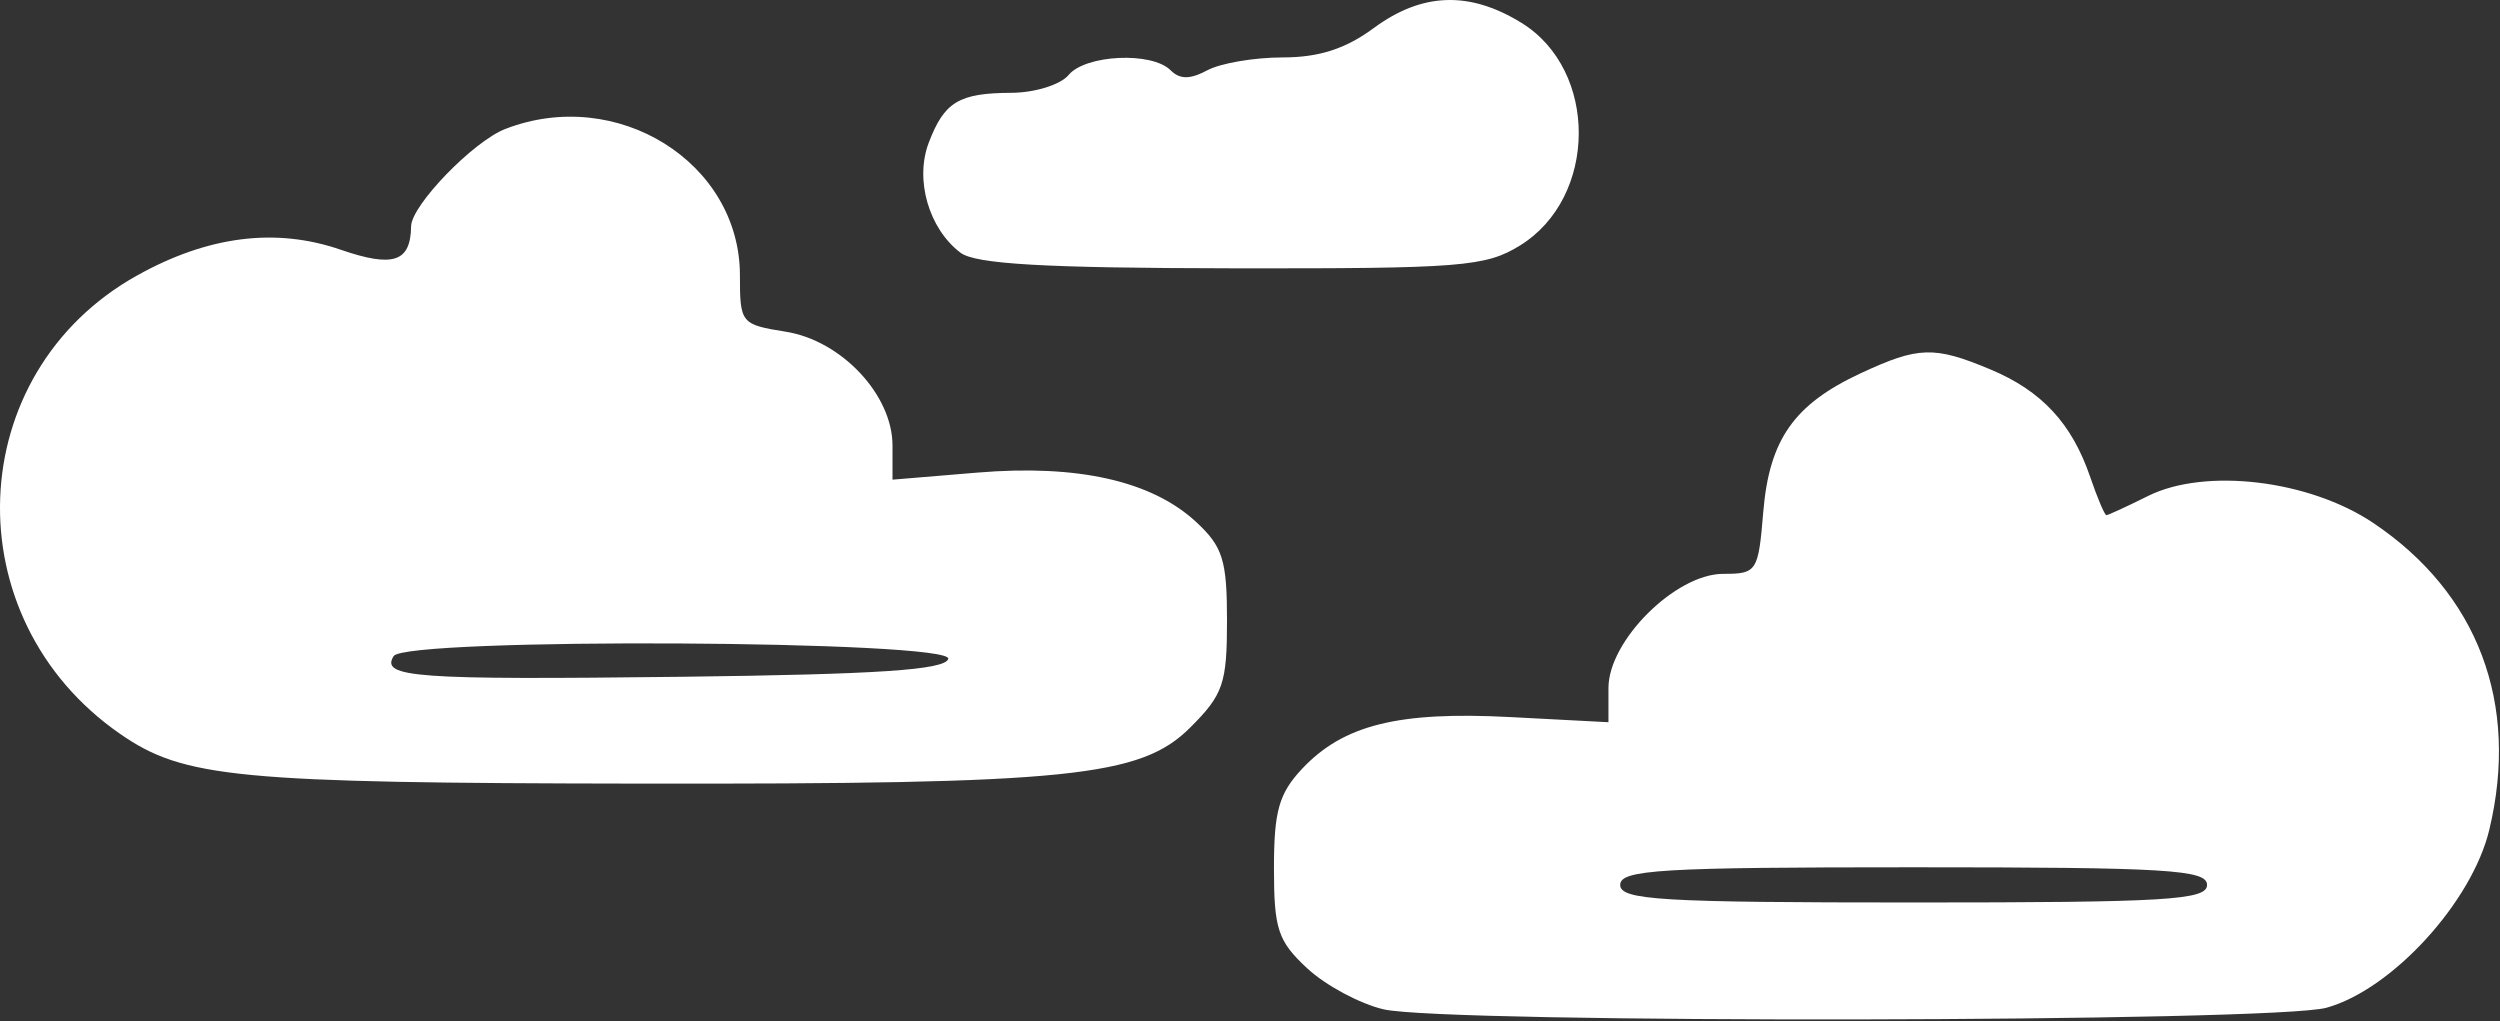 <svg width="213" height="87" viewBox="0 0 213 87" fill="none" xmlns="http://www.w3.org/2000/svg">
<rect x="0" y="0" width="213" height="87" fill="#333333" stroke="none"/>
<path fill-rule="evenodd" clip-rule="evenodd" d="M117.041 2.393C114.644 4.162 112.374 4.893 109.281 4.893C106.877 4.893 103.991 5.385 102.868 5.986C101.391 6.776 100.524 6.776 99.734 5.986C98.135 4.387 92.486 4.652 91.041 6.393C90.356 7.218 88.164 7.9 86.169 7.908C81.695 7.927 80.454 8.677 79.128 12.162C77.929 15.316 79.13 19.477 81.83 21.529C83.107 22.5 88.966 22.837 104.923 22.86C124.52 22.89 126.572 22.727 129.509 20.913C136.116 16.828 136.193 6.004 129.643 1.956C125.205 -0.787 121.161 -0.647 117.041 2.393ZM43.041 10.992C40.312 12.053 35.05 17.494 35.026 19.279C34.984 22.328 33.505 22.819 29.018 21.273C23.488 19.367 17.704 20.104 11.657 23.483C-3.245 31.812 -4.008 52.657 10.226 62.522C15.665 66.29 20.116 66.716 54.541 66.764C91.151 66.816 97.197 66.198 101.42 61.974C104.218 59.178 104.541 58.236 104.541 52.883C104.541 47.719 104.185 46.581 101.911 44.472C98.141 40.977 91.84 39.553 83.291 40.264L76.041 40.867V37.956C76.041 33.65 71.701 29.021 66.95 28.262C63.128 27.651 63.041 27.544 63.041 23.459C63.041 13.829 52.553 7.293 43.041 10.992ZM158.541 31.797C152.851 34.444 150.743 37.444 150.23 43.623C149.809 48.705 149.687 48.892 146.817 48.892C142.762 48.892 137.041 54.581 137.041 58.614V61.533L128.666 61.094C119.135 60.594 114.456 61.758 110.938 65.502C108.967 67.6 108.541 69.103 108.541 73.963C108.541 79.172 108.878 80.186 111.383 82.51C112.947 83.959 115.872 85.528 117.883 85.995C123.167 87.222 193.739 87.105 198.219 85.859C203.798 84.311 210.608 76.865 212.088 70.698C214.67 59.932 211.12 50.544 202.202 44.556C196.742 40.888 187.877 39.83 182.999 42.264C181.203 43.16 179.613 43.892 179.465 43.892C179.317 43.892 178.697 42.429 178.086 40.642C176.525 36.072 173.951 33.3 169.571 31.47C164.788 29.471 163.457 29.511 158.541 31.797ZM80.792 56.142C80.479 57.081 74.812 57.459 57.981 57.663C35.349 57.934 32.41 57.722 33.537 55.9C34.524 54.303 81.324 54.544 80.792 56.142ZM188.041 75.392C188.041 76.686 184.597 76.892 163.041 76.892C141.485 76.892 138.041 76.686 138.041 75.392C138.041 74.1 141.485 73.892 163.041 73.892C184.597 73.892 188.041 74.1 188.041 75.392Z" fill="white"/>
</svg>
